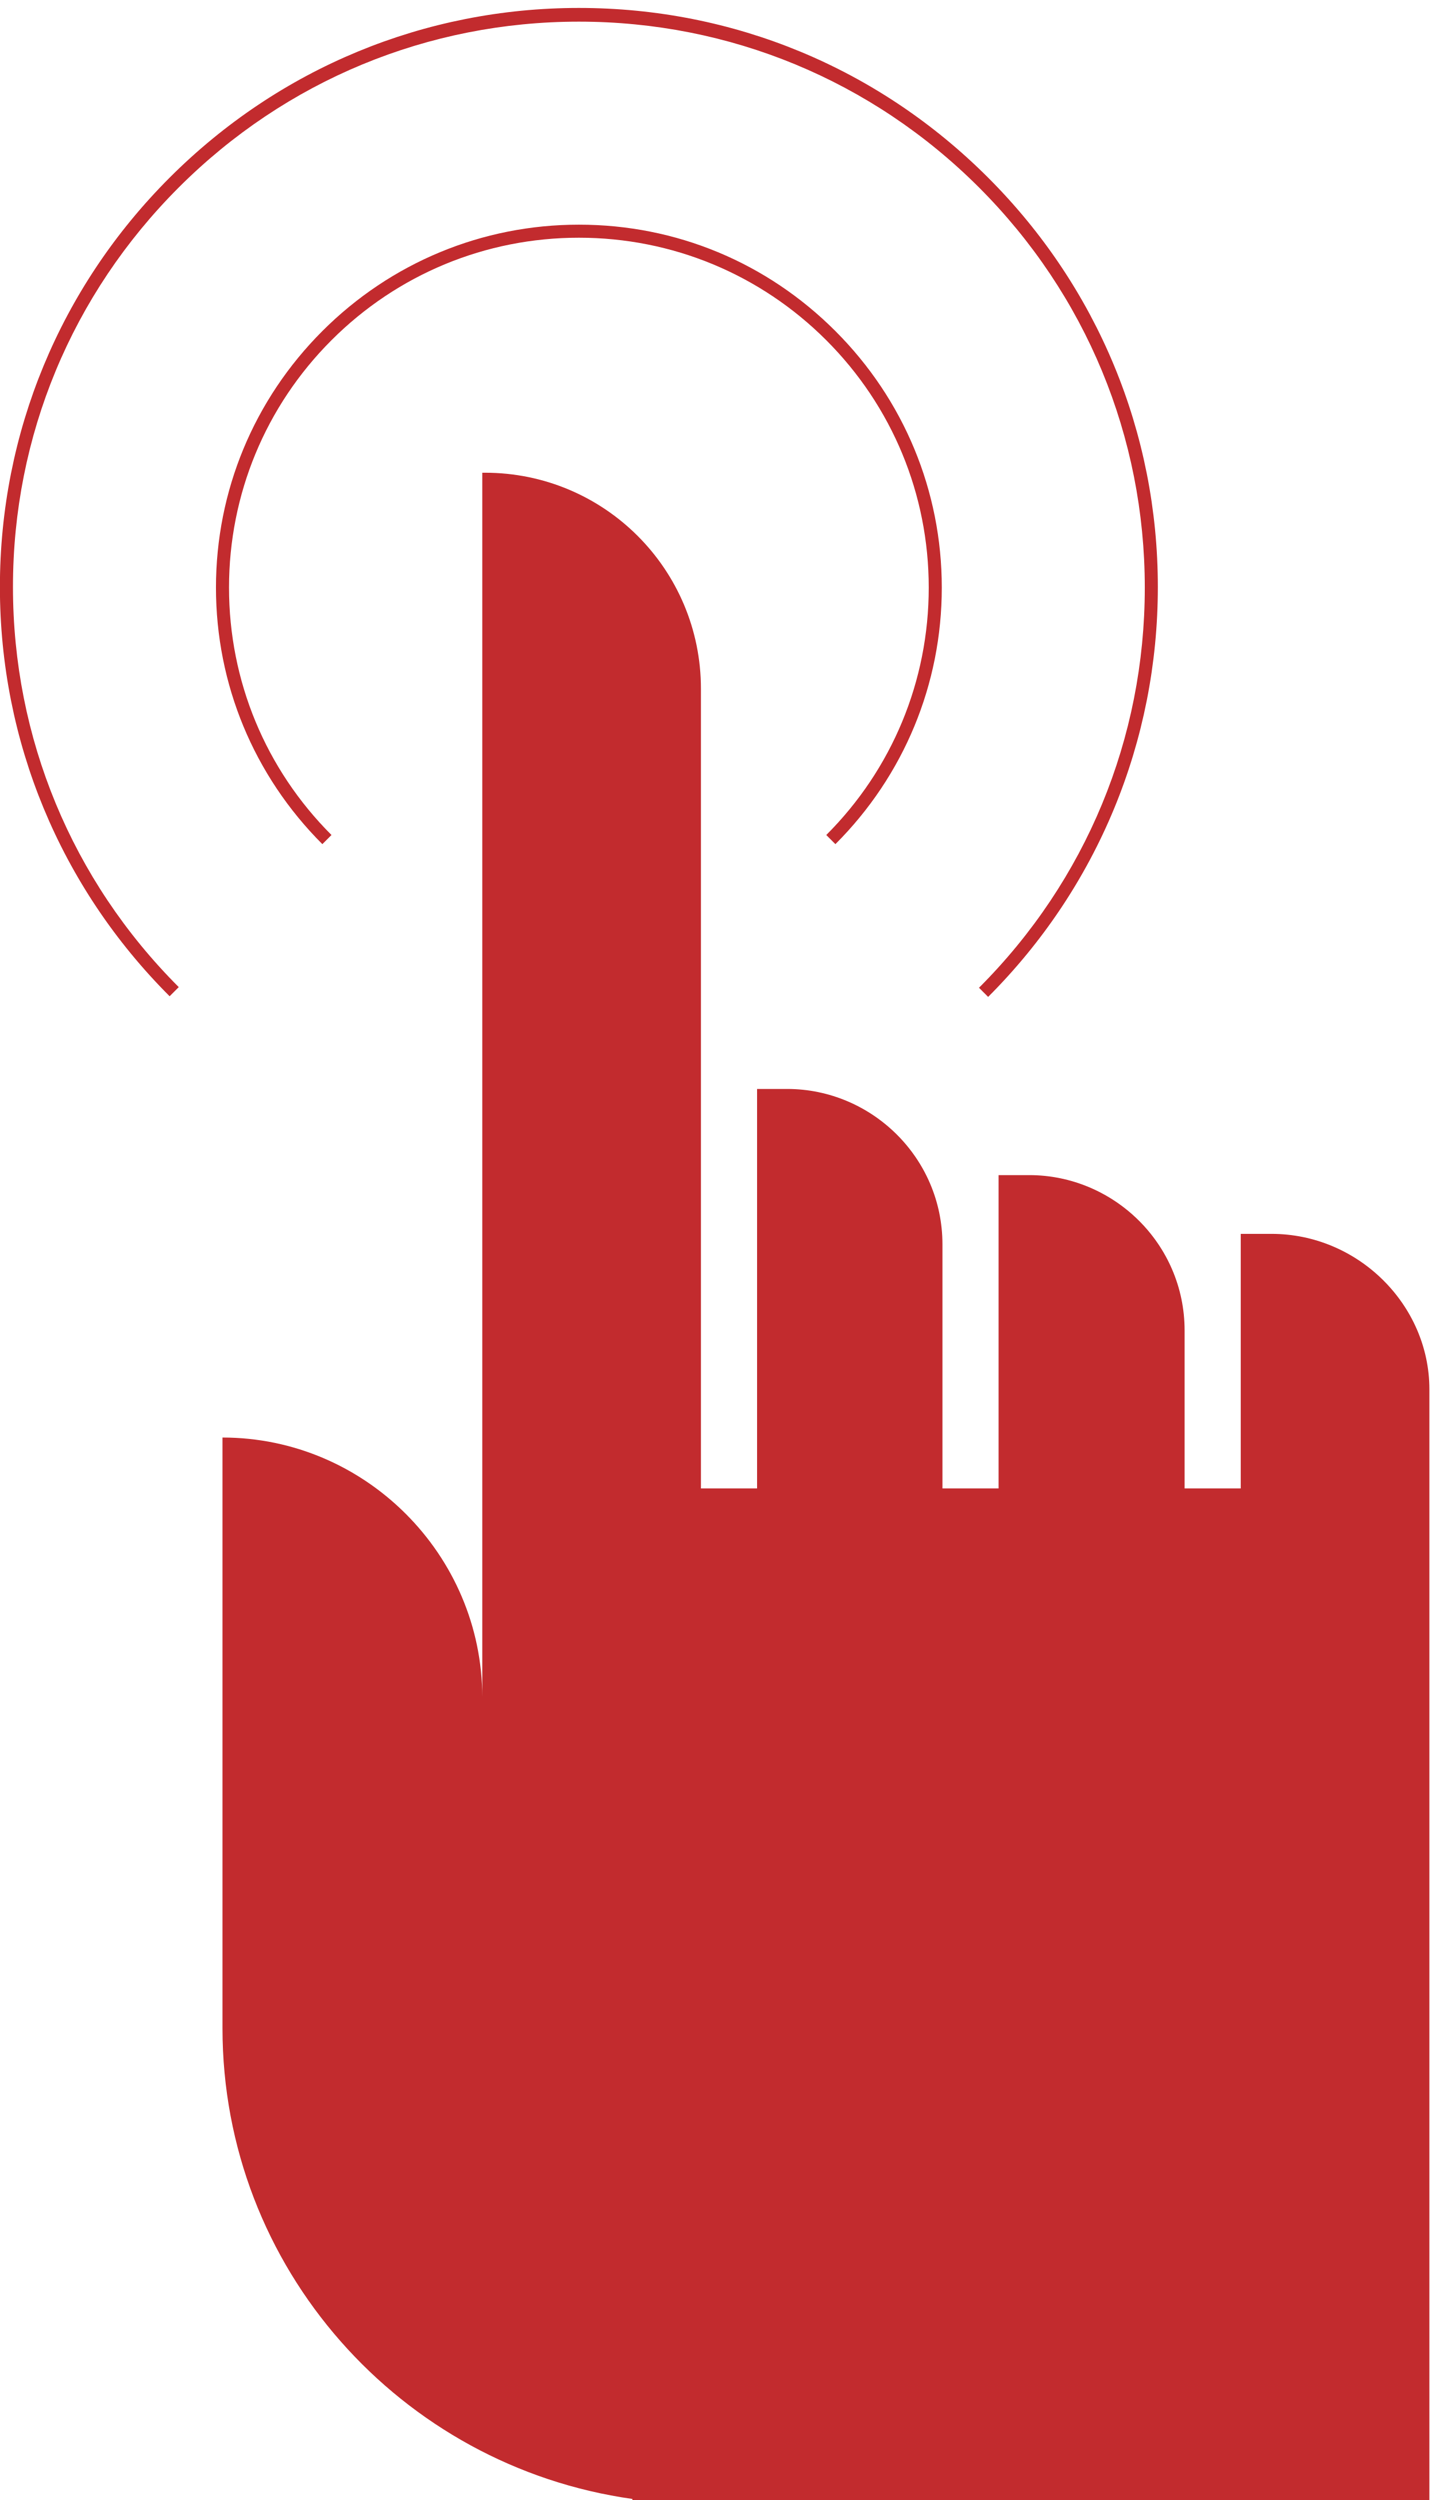 <?xml version="1.0" encoding="UTF-8" standalone="no"?>
<!-- Generator: Adobe Illustrator 17.1.0, SVG Export Plug-In . SVG Version: 6.00 Build 0)  -->

<svg
   xmlns:dc="http://purl.org/dc/elements/1.1/"
   xmlns:cc="http://creativecommons.org/ns#"
   xmlns:rdf="http://www.w3.org/1999/02/22-rdf-syntax-ns#"
   xmlns:svg="http://www.w3.org/2000/svg"
   xmlns="http://www.w3.org/2000/svg"
   xmlns:sodipodi="http://sodipodi.sourceforge.net/DTD/sodipodi-0.dtd"
   xmlns:inkscape="http://www.inkscape.org/namespaces/inkscape"
   version="1.1"
   id="Layer_1"
   x="0px"
   y="0px"
   viewBox="0 0 220 383"
   enable-background="new 0 0 960 560"
   xml:space="preserve"
   inkscape:version="0.48.4 r9939"
   width="100%"
   height="100%"
   sodipodi:docname="interactive-icon-01.svg"><defs
   id="defs19" /><sodipodi:namedview
   pagecolor="#ffffff"
   bordercolor="#666666"
   borderopacity="1"
   objecttolerance="10"
   gridtolerance="10"
   guidetolerance="10"
   inkscape:pageopacity="0"
   inkscape:pageshadow="2"
   inkscape:window-width="1536"
   inkscape:window-height="803"
   id="namedview17"
   showgrid="false"
   inkscape:showpageshadow="false"
   inkscape:zoom="0.59583333"
   inkscape:cx="417.967"
   inkscape:cy="277.64635"
   inkscape:window-x="-8"
   inkscape:window-y="-8"
   inkscape:window-maximized="1"
   inkscape:current-layer="Layer_1" />
<g
   id="g3"
   transform="translate(-394.014,-87.084)">
	<g
   id="g5">
		<path
   d="M 588.8,276.1 H 584.1 V 315.1 H 576.3 L 576.3,315.1 H 575.5 V 290.9 C 575.5,277.6 564.6,267.1 551.7,267.1 H 547 V 315.1 H 539.2 L 539.2,315.1 H 538.4 V 277.7 C 538.4,264.4 527.5,253.9 514.6,253.9 H 510 V 315.1 H 502.2 L 502.2,315.1 H 501.4 V 192.6 C 501.4,174.3 486.6,159.5 468.3,159.5 H 467.9 V 347.1 C 467.9,325.3 450,307.3 428.1,307.3 H 428.1 V 397.8 C 428.1,434.5 455.4,464.9 490.9,469.9 V 470.7 H 501 501.8 613 V 390.4 315.1 299.9 C 613,287 602.1,276.1 588.8,276.1 z"
   id="path7"
   inkscape:connector-curvature="0"
   style="fill:#c22b2e" />
	</g>
	<g
   id="g9">
		<path
   d="M 443.4,216.4 C 432.9,205.9 427.1,191.9 427.1,177.1 427.1,162.3 432.9,148.3 443.4,137.8 453.9,127.3 467.9,121.5 482.7,121.5 497.6,121.5 511.5,127.3 522,137.8 532.5,148.3 538.3,162.3 538.3,177.1 538.3,191.9 532.5,205.9 522,216.4 L 520.6,215 C 530.7,204.9 536.3,191.4 536.3,177.1 536.3,162.8 530.7,149.3 520.6,139.2 510.5,129.1 497,123.5 482.7,123.5 468.4,123.5 454.9,129.1 444.8,139.2 434.7,149.3 429.1,162.8 429.1,177.1 429.1,191.4 434.7,204.9 444.8,215 L 443.4,216.4 z"
   id="path11"
   inkscape:connector-curvature="0"
   style="fill:#c22b2e" />
	</g>
	<g
   id="g13">
		<path
   d="M 545.4,239.8 544,238.4 C 560.4,222 569.4,200.2 569.4,177.1 569.4,154 560.4,132.2 544,115.8 527.6,99.4 505.8,90.4 482.7,90.4 459.6,90.4 437.8,99.4 421.4,115.8 405,132.2 396,153.9 396,177 396,200.1 405,221.9 421.4,238.3 L 420,239.7 C 403.2,222.9 394,200.6 394,177 394,153.4 403.2,131.1 420,114.3 436.8,97.5 459.1,88.3 482.7,88.3 506.4,88.3 528.6,97.5 545.4,114.3 562.2,131.1 571.4,153.4 571.4,177 571.4,200.6 562.2,223 545.4,239.8 z"
   id="path15"
   inkscape:connector-curvature="0"
   style="fill:#c22b2e" />
	</g>
</g>
</svg>